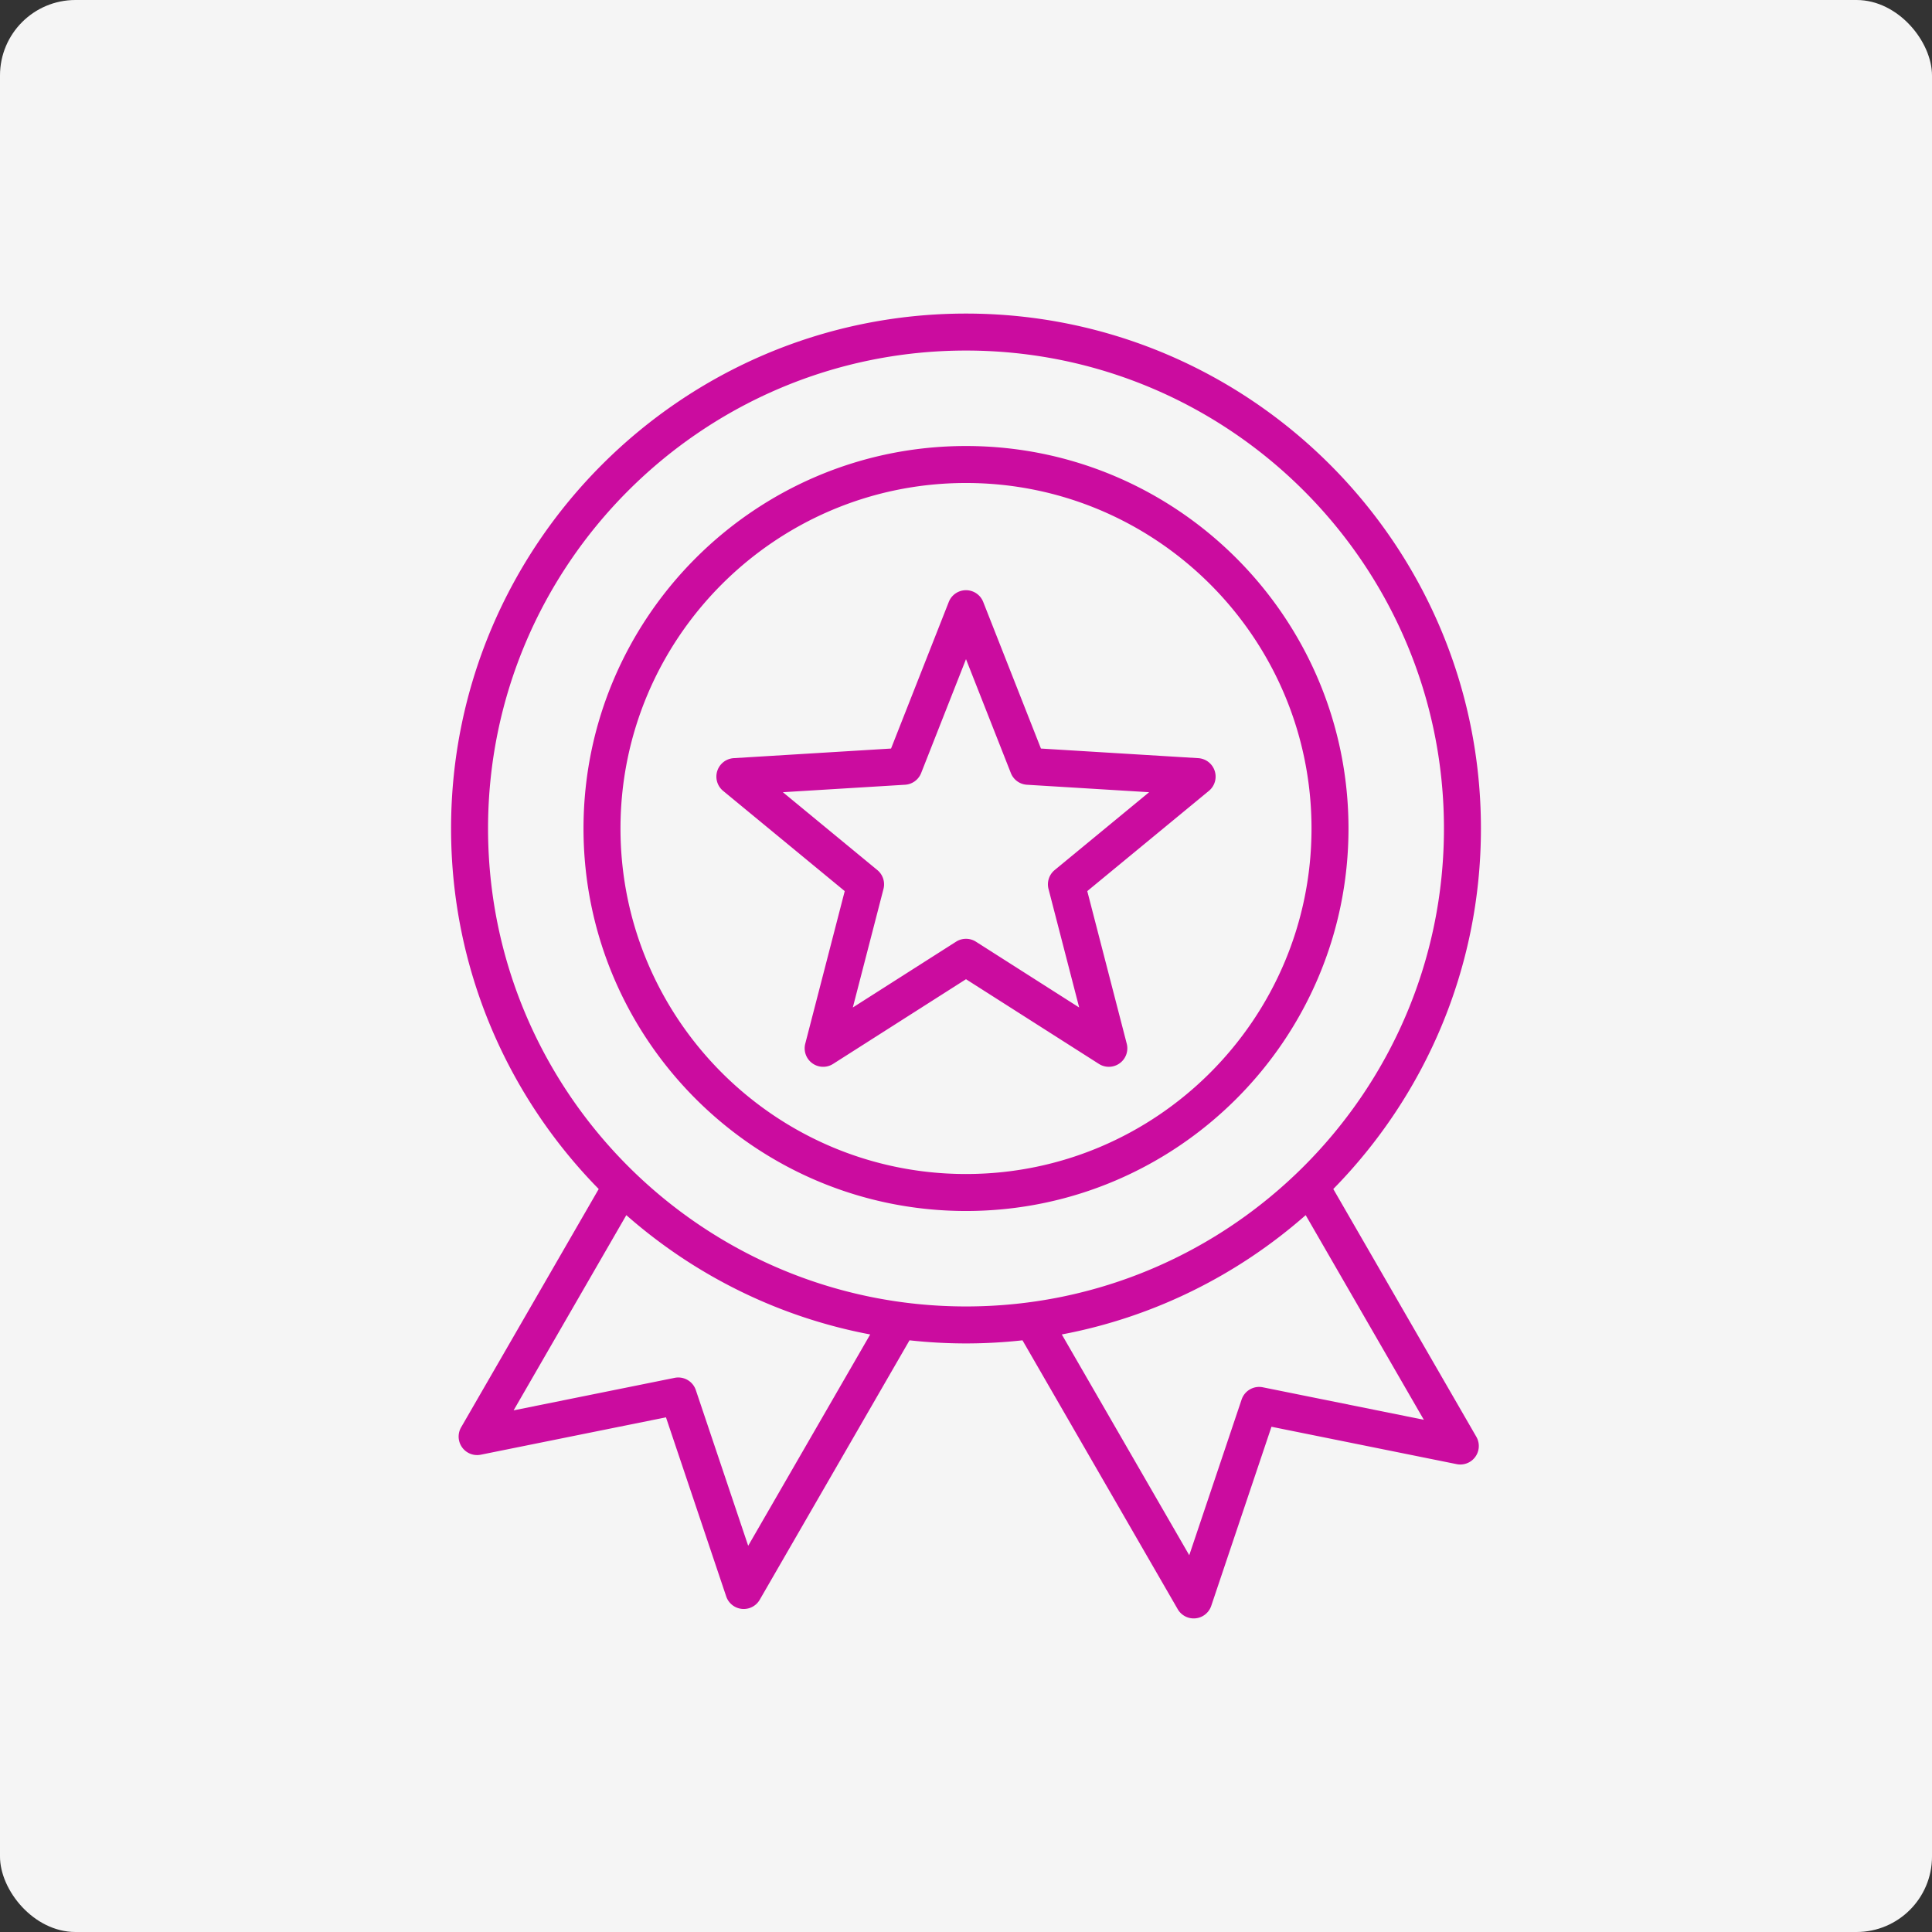 <svg xmlns="http://www.w3.org/2000/svg" version="1.1" xmlns:xlink="http://www.w3.org/1999/xlink" xmlns:svgjs="http://svgjs.com/svgjs" width="512" height="512" x="0" y="0" viewBox="0 0 512 512" style="enable-background:new 0 0 512 512" xml:space="preserve" class=""><rect x="0" y="0" width="512" height="512" fill="#333333" stroke="none"/><rect width="512" height="512" rx="20" ry="20" fill="#F5F5F5" shape="rounded" transform="matrix(1,0,0,1,0,0)"></rect><g transform="matrix(0.7,0,0,0.7,76.8,76.8)"><path d="M395.051 340.428c34.549-35.192 55.895-83.388 55.895-136.484C450.945 96.452 363.493 9 256 9S61.055 96.452 61.055 203.945c0 53.095 21.346 101.291 55.895 136.484l-52.093 90.227a7 7 0 0 0 7.447 10.361l70.109-14.152 22.801 67.793a7 7 0 0 0 12.697 1.269l56.704-98.216c7.025.77 14.158 1.178 21.385 1.178s14.359-.408 21.384-1.178L336.151 499.5a7 7 0 0 0 12.697-1.269l22.8-67.793 70.11 14.151a7 7 0 0 0 7.447-10.361zM173.54 475.498l-19.825-58.947a7.004 7.004 0 0 0-8.02-4.63l-60.96 12.305 42.667-73.9c25.702 22.607 57.38 38.564 92.328 45.167zM75.055 203.945C75.055 104.171 156.227 23 256 23s180.945 81.171 180.945 180.945S355.773 384.89 256 384.89 75.055 303.718 75.055 203.945zm293.311 211.549a7.002 7.002 0 0 0-8.02 4.63l-19.824 58.946-48.254-83.578c34.948-6.603 66.628-22.56 92.33-45.167l44.73 77.473zM256 59.139c-79.846 0-144.806 64.959-144.806 144.806S176.154 348.75 256 348.75s144.806-64.959 144.806-144.806S335.846 59.139 256 59.139zm0 275.611c-72.127 0-130.806-58.679-130.806-130.806S183.873 73.139 256 73.139s130.806 58.679 130.806 130.806S328.127 334.75 256 334.75zm94.157-152.613a7.002 7.002 0 0 0-6.23-4.824l-59.553-3.637-21.86-55.514a7.002 7.002 0 0 0-13.028 0l-21.86 55.514-59.553 3.637a7 7 0 0 0-4.025 12.389l46.041 37.946-14.943 57.761a7 7 0 0 0 10.538 7.657L256 261.003l50.316 32.062a6.992 6.992 0 0 0 7.876-.24 6.998 6.998 0 0 0 2.662-7.417l-14.943-57.761 46.041-37.946a6.996 6.996 0 0 0 2.205-7.564zm-60.593 37.544a7 7 0 0 0-2.325 7.155l11.609 44.871-39.086-24.907a6.993 6.993 0 0 0-7.524 0l-39.087 24.907 11.609-44.871a7.002 7.002 0 0 0-2.325-7.155l-35.767-29.478 46.263-2.825a7 7 0 0 0 6.087-4.422L256 139.832l16.981 43.125a7 7 0 0 0 6.087 4.422l46.263 2.825z" fill="#CB0C9F" data-original="#000000" class=""></path></g></svg>